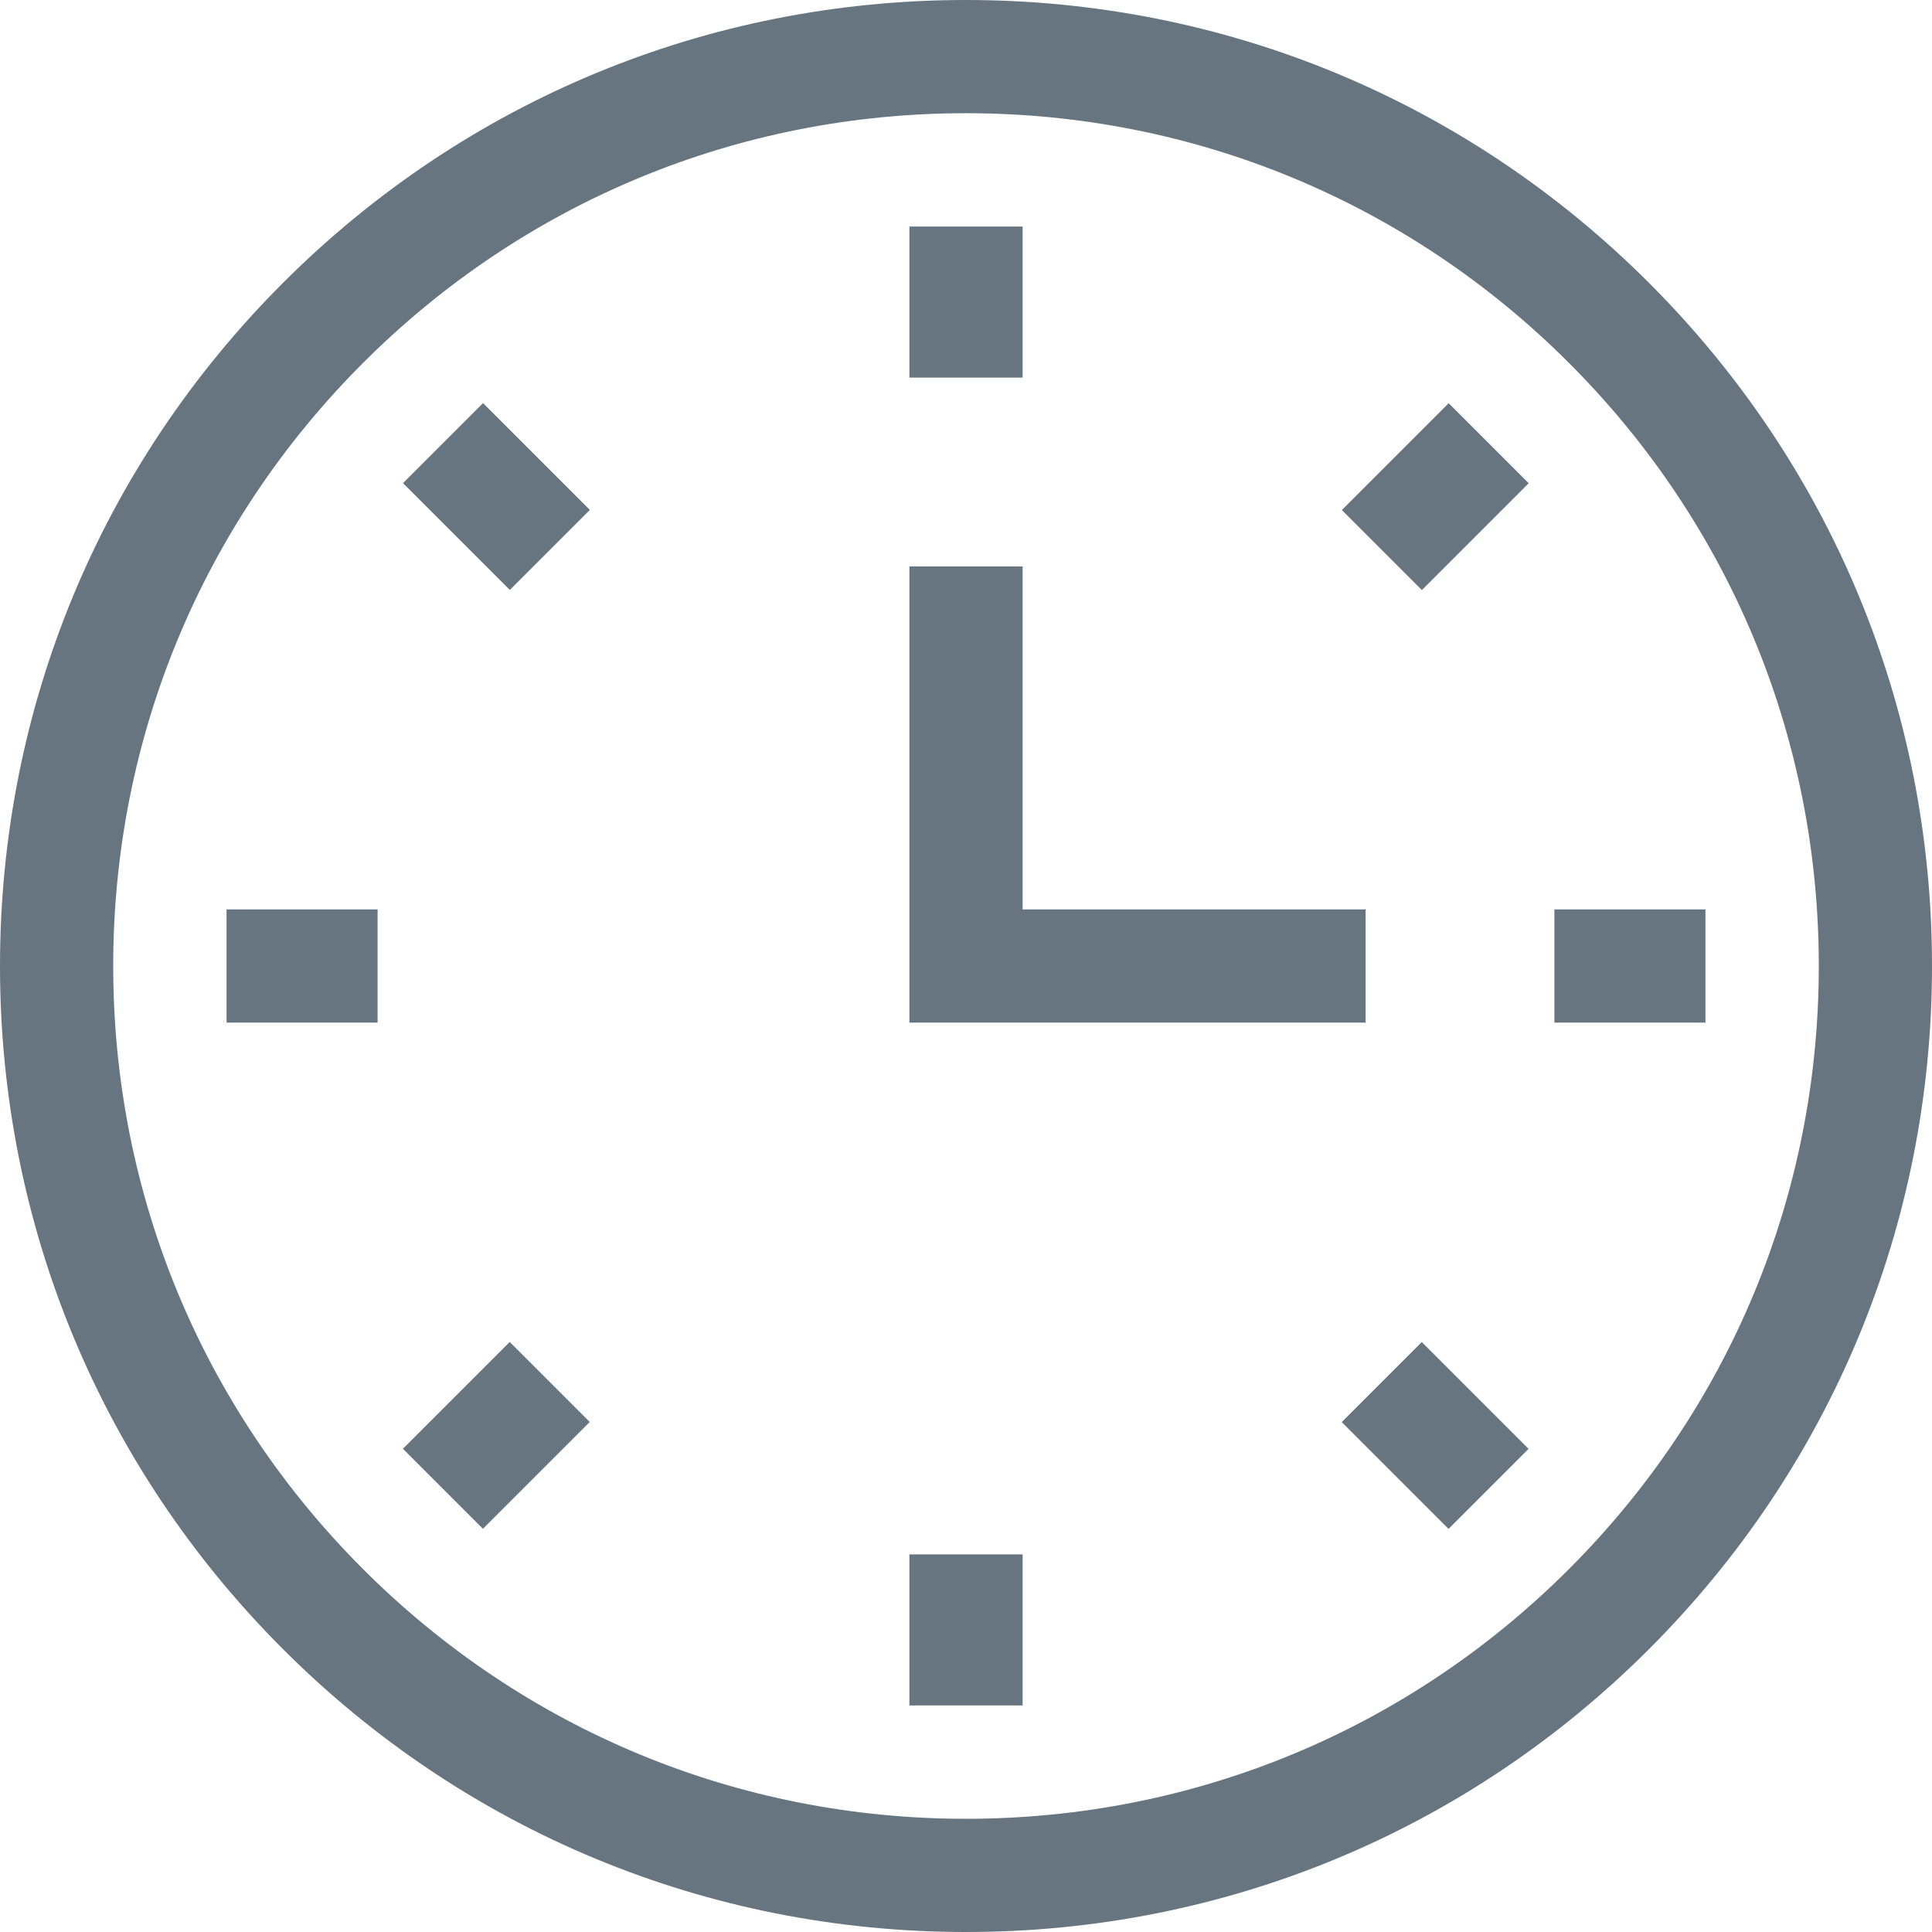 <?xml version="1.0"?>
<svg xmlns="http://www.w3.org/2000/svg" id="Capa_1" enable-background="new 0 0 512 512" height="512px" viewBox="0 0 512 512" width="512px" class=""><g><g><g><path d="m256 512c-68.38 0-132.667-26.629-181.02-74.98-48.351-48.353-74.98-112.64-74.98-181.02s26.629-132.667 74.98-181.02c48.353-48.351 112.64-74.98 181.02-74.98s132.667 26.629 181.02 74.98c48.351 48.353 74.98 112.64 74.98 181.02s-26.629 132.667-74.98 181.02c-48.353 48.351-112.64 74.98-181.02 74.98zm0-482c-60.367 0-117.12 23.508-159.806 66.194s-66.194 99.439-66.194 159.806 23.508 117.12 66.194 159.806 99.439 66.194 159.806 66.194 117.12-23.508 159.806-66.194 66.194-99.439 66.194-159.806-23.508-117.12-66.194-159.806-99.439-66.194-159.806-66.194z" data-original="#000000" class="active-path" data-old_color="#000000" fill="#667580"/></g><g><path d="m241 60.036h30v40.032h-30z" data-original="#000000" class="active-path" data-old_color="#000000" fill="#667580"/></g><g><path d="m360.398 116.586h40.032v30h-40.032z" transform="matrix(.707 -.707 .707 .707 18.375 307.534)" data-original="#000000" class="active-path" data-old_color="#000000" fill="#667580"/></g><g><path d="m411.932 241h40.032v30h-40.032z" data-original="#000000" class="active-path" data-old_color="#000000" fill="#667580"/></g><g><path d="m365.414 360.398h30v40.032h-30z" transform="matrix(.707 -.707 .707 .707 -157.573 380.414)" data-original="#000000" class="active-path" data-old_color="#000000" fill="#667580"/></g><g><path d="m241 411.932h30v40.032h-30z" data-original="#000000" class="active-path" data-old_color="#000000" fill="#667580"/></g><g><path d="m111.57 365.414h40.032v30h-40.032z" transform="matrix(.707 -.707 .707 .707 -230.453 204.466)" data-original="#000000" class="active-path" data-old_color="#000000" fill="#667580"/></g><g><path d="m60.036 241h40.032v30h-40.032z" data-original="#000000" class="active-path" data-old_color="#000000" fill="#667580"/></g><g><path d="m116.586 111.57h30v40.032h-30z" transform="matrix(.707 -.707 .707 .707 -54.505 131.586)" data-original="#000000" class="active-path" data-old_color="#000000" fill="#667580"/></g><g><path d="m361.892 271h-120.892v-120.892h30v90.892h90.892z" data-original="#000000" class="active-path" data-old_color="#000000" fill="#667580"/></g></g></g> </svg>
